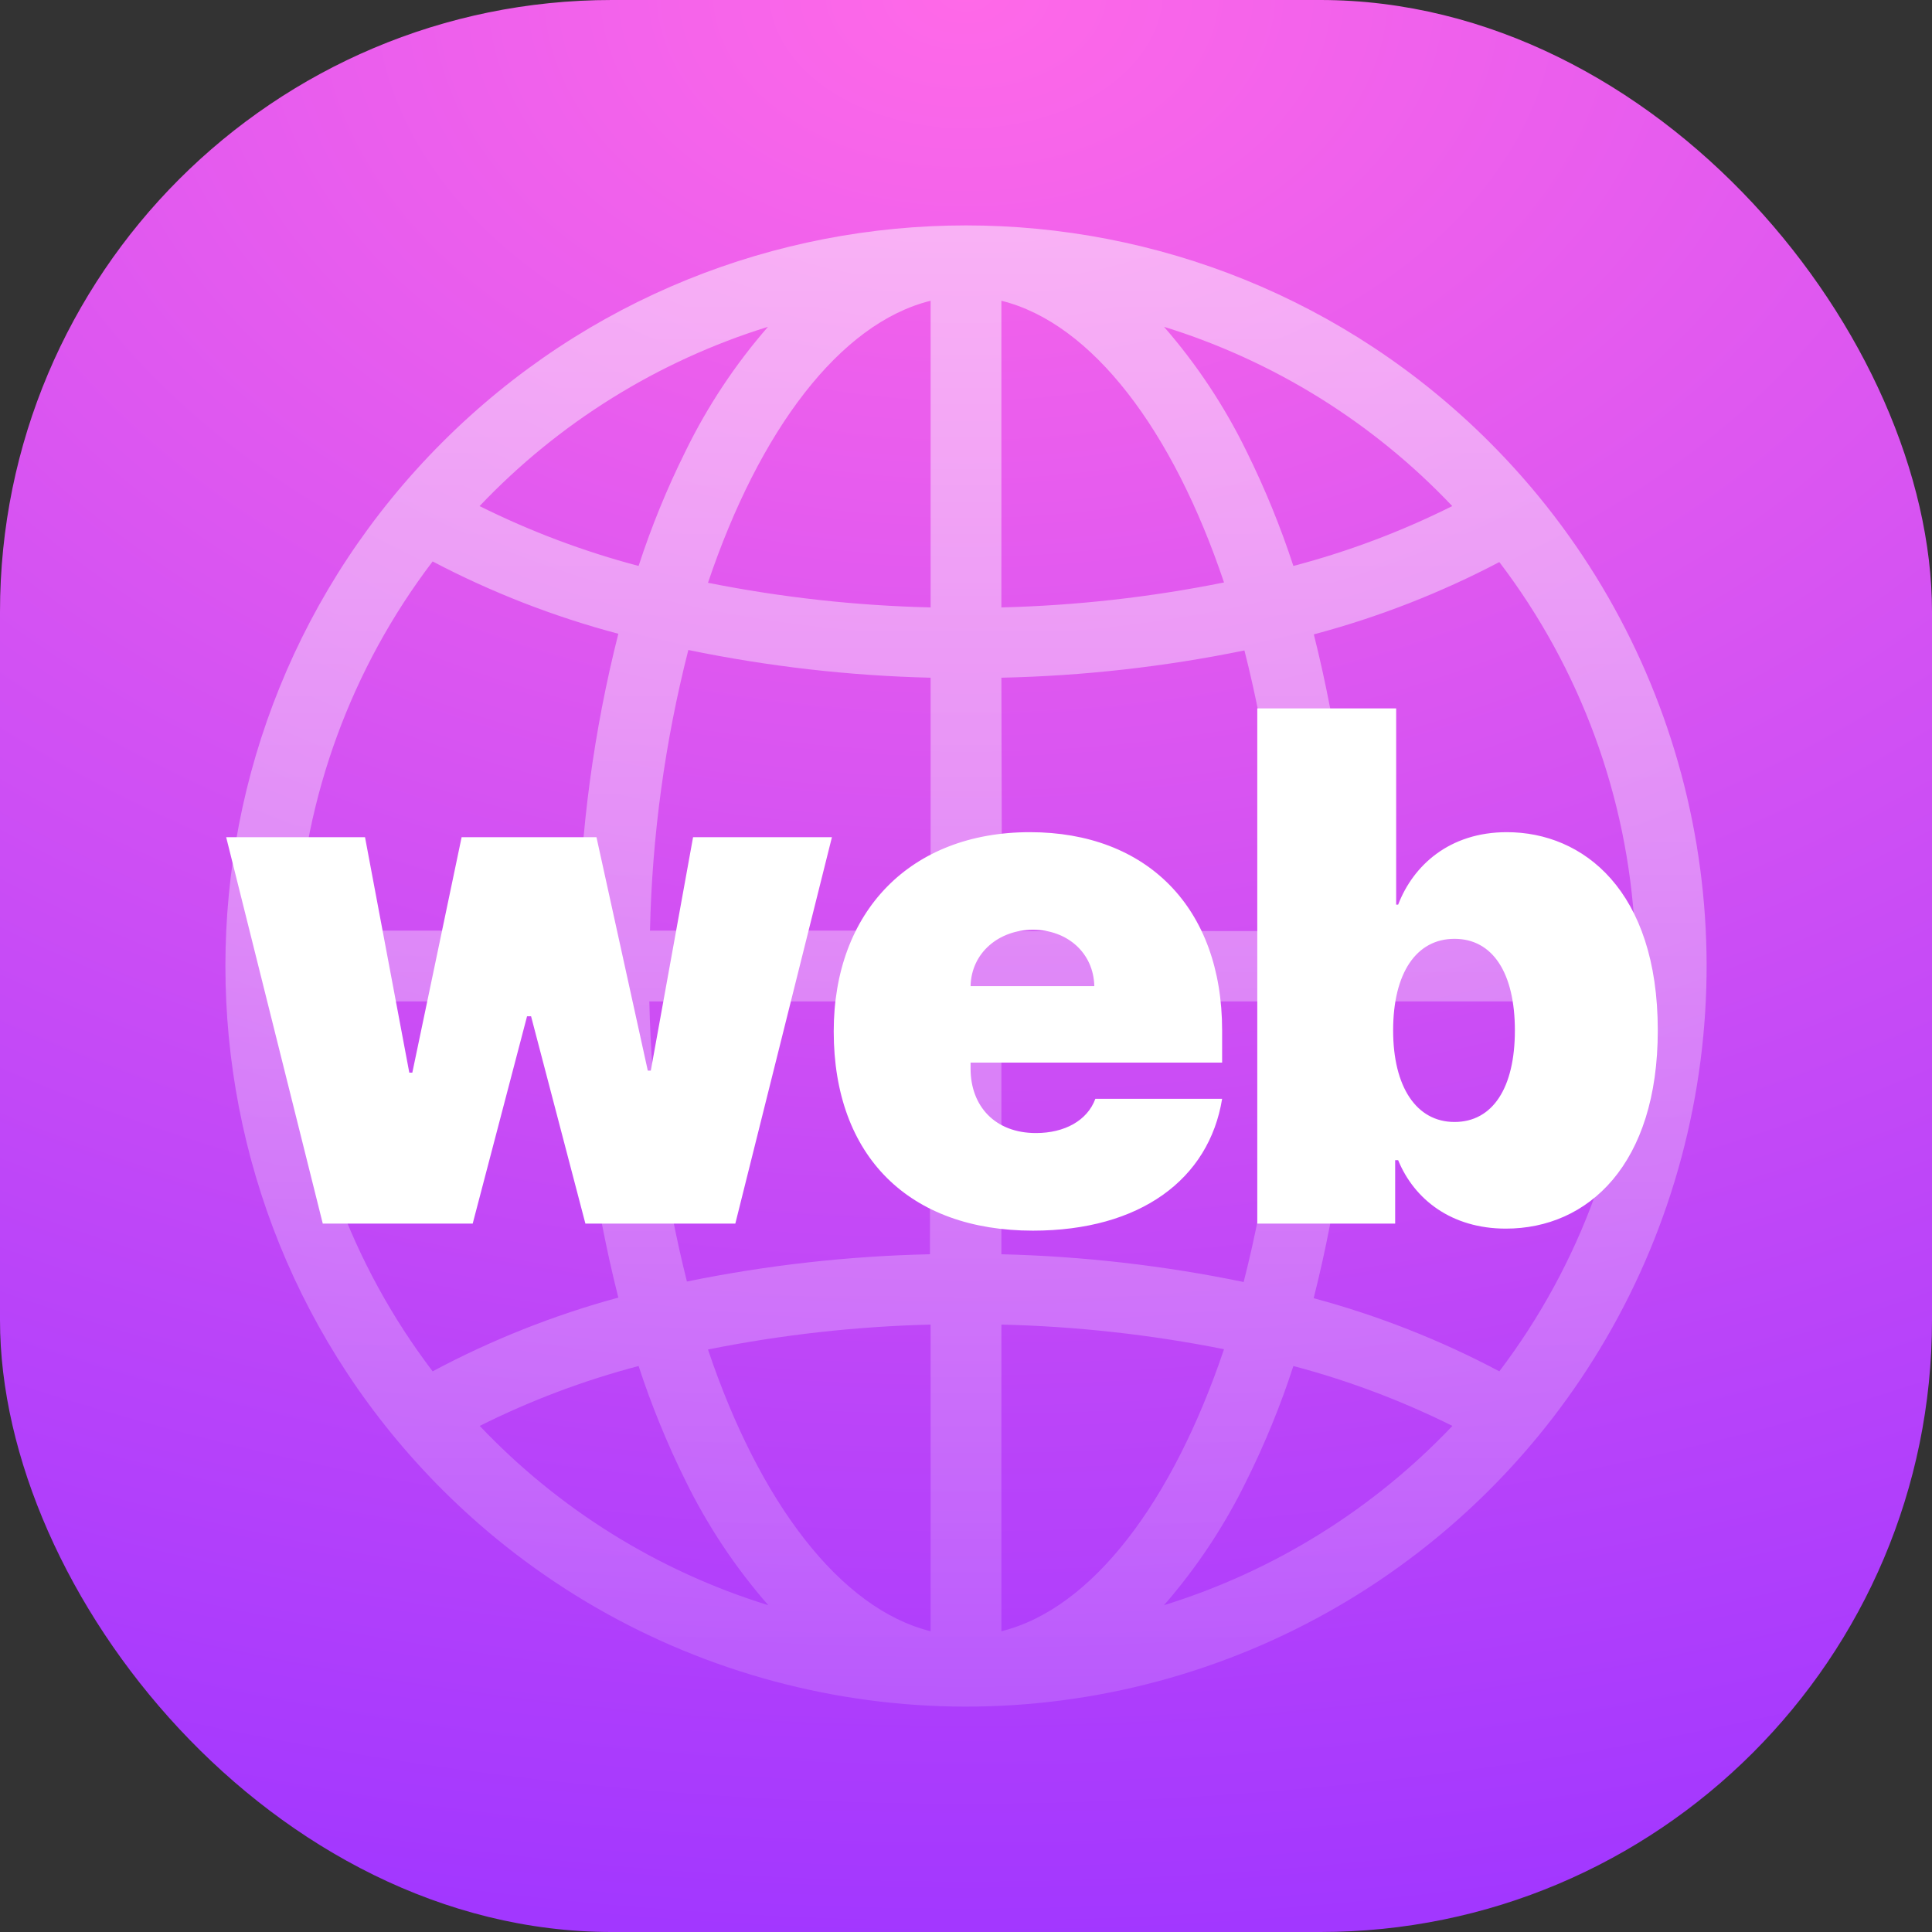 <svg width="60" height="60" viewBox="0 0 60 60" fill="none" xmlns="http://www.w3.org/2000/svg">
<rect x="0" y="0" width="60" height="60" fill="#333333" stroke="none"/>
<rect width="60" height="60" rx="19" fill="url(#paint0_radial)"/>
<path opacity="0.5" fill-rule="evenodd" clip-rule="evenodd" d="M46.263 13.736C37.281 4.755 22.718 4.755 13.736 13.736C4.755 22.718 4.755 37.281 13.736 46.263C19.547 52.073 28.015 54.343 35.953 52.216C43.889 50.089 50.089 43.889 52.216 35.953C54.343 28.015 52.073 19.547 46.263 13.736ZM31.099 21.047C33.635 20.992 36.161 20.709 38.647 20.2C39.37 23.051 39.768 25.975 39.833 28.915H31.118L31.099 21.047ZM31.099 9.34V18.849V18.864C33.422 18.806 35.735 18.547 38.013 18.089C36.425 13.364 33.917 10.037 31.099 9.34ZM28.901 9.34V18.864C26.578 18.809 24.265 18.553 21.987 18.099C23.584 13.359 26.083 10.037 28.901 9.34ZM28.901 28.901V21.047C26.372 20.986 23.854 20.698 21.377 20.186C20.65 23.036 20.25 25.96 20.186 28.901H28.901ZM17.963 28.901H9.229C9.448 24.743 10.914 20.748 13.436 17.436C15.268 18.399 17.202 19.152 19.203 19.682C18.44 22.698 18.024 25.791 17.963 28.901ZM19.203 40.298C18.442 37.289 18.026 34.202 17.963 31.099H9.229C9.444 35.265 10.91 39.269 13.436 42.588C15.266 41.611 17.201 40.842 19.203 40.298ZM20.166 31.099H28.881V38.952C26.345 39.007 23.819 39.291 21.333 39.799C20.618 36.952 20.227 34.034 20.166 31.099ZM28.901 50.659V41.136C26.578 41.194 24.265 41.453 21.987 41.91C23.575 46.636 26.083 49.962 28.901 50.659ZM31.099 50.645V41.136C33.421 41.191 35.734 41.447 38.013 41.901C36.415 46.641 33.917 49.962 31.099 50.659V50.645ZM31.099 31.099V38.938V38.952C33.627 39.014 36.146 39.302 38.623 39.814C39.349 36.964 39.749 34.04 39.814 31.099H31.099ZM42.036 31.099H50.751C50.542 35.263 49.083 39.267 46.563 42.588C44.733 41.617 42.798 40.855 40.797 40.317C41.559 37.302 41.975 34.209 42.036 31.099ZM40.802 19.701C41.558 22.712 41.972 25.797 42.036 28.901H50.771C50.547 24.75 49.081 20.762 46.563 17.455C44.733 18.417 42.8 19.17 40.802 19.701ZM45.101 15.717C43.525 16.505 41.872 17.128 40.167 17.576C39.769 16.358 39.283 15.171 38.715 14.022C38.033 12.624 37.171 11.322 36.149 10.149C39.561 11.206 42.644 13.123 45.101 15.717ZM21.285 14.022C21.966 12.624 22.829 11.322 23.851 10.149C20.438 11.208 17.354 13.125 14.894 15.717C16.472 16.503 18.127 17.126 19.832 17.576C20.229 16.357 20.714 15.17 21.285 14.022ZM14.899 44.283C16.474 43.494 18.128 42.871 19.832 42.423C20.231 43.641 20.716 44.829 21.285 45.977C21.969 47.376 22.835 48.679 23.86 49.851C20.445 48.795 17.358 46.877 14.899 44.283ZM38.715 45.977C38.033 47.376 37.171 48.678 36.149 49.851C39.562 48.792 42.646 46.875 45.106 44.283C43.527 43.497 41.872 42.874 40.167 42.423C39.771 43.642 39.285 44.83 38.715 45.977Z" fill="url(#paint1_linear)"/>
<path d="M10.024 38H14.68L16.368 31.562H16.493L18.18 38H22.836L25.836 26H21.524L20.211 33.25H20.118L18.524 26H14.336L12.805 33.312H12.711L11.336 26H7.024L10.024 38ZM32.079 38.219C35.407 38.219 37.548 36.625 37.954 34.125H34.017C33.767 34.805 33.056 35.188 32.173 35.188C30.892 35.188 30.142 34.344 30.142 33.188V33H37.954V32C37.954 28.18 35.61 25.844 31.985 25.844C28.267 25.844 25.892 28.312 25.892 32.031C25.892 35.914 28.235 38.219 32.079 38.219ZM30.142 30.625C30.165 29.586 31.024 28.875 32.079 28.875C33.149 28.875 33.962 29.594 33.985 30.625H30.142ZM39.046 38H43.328V36.031H43.421C43.921 37.25 45.078 38.156 46.765 38.156C49.328 38.156 51.484 36.156 51.484 32C51.484 27.656 49.171 25.844 46.796 25.844C45.015 25.844 43.89 26.875 43.421 28.094H43.359V22H39.046V38ZM43.265 32C43.265 30.219 43.984 29.156 45.171 29.156C46.359 29.156 47.046 30.219 47.046 32C47.046 33.781 46.359 34.844 45.171 34.844C43.984 34.844 43.265 33.75 43.265 32Z" fill="white"/>
<defs>
<radialGradient id="paint0_radial" cx="0" cy="0" r="1" gradientUnits="userSpaceOnUse" gradientTransform="translate(30) rotate(90) scale(60 89.5)">
<stop stop-color="#FF69E8"/>
<stop offset="1" stop-color="#A237FF"/>
</radialGradient>
<linearGradient id="paint1_linear" x1="7.513" y1="7" x2="7.513" y2="51.974" gradientUnits="userSpaceOnUse">
<stop stop-color="white"/>
<stop offset="1" stop-color="white" stop-opacity="0.3"/>
</linearGradient>
</defs>
</svg>
